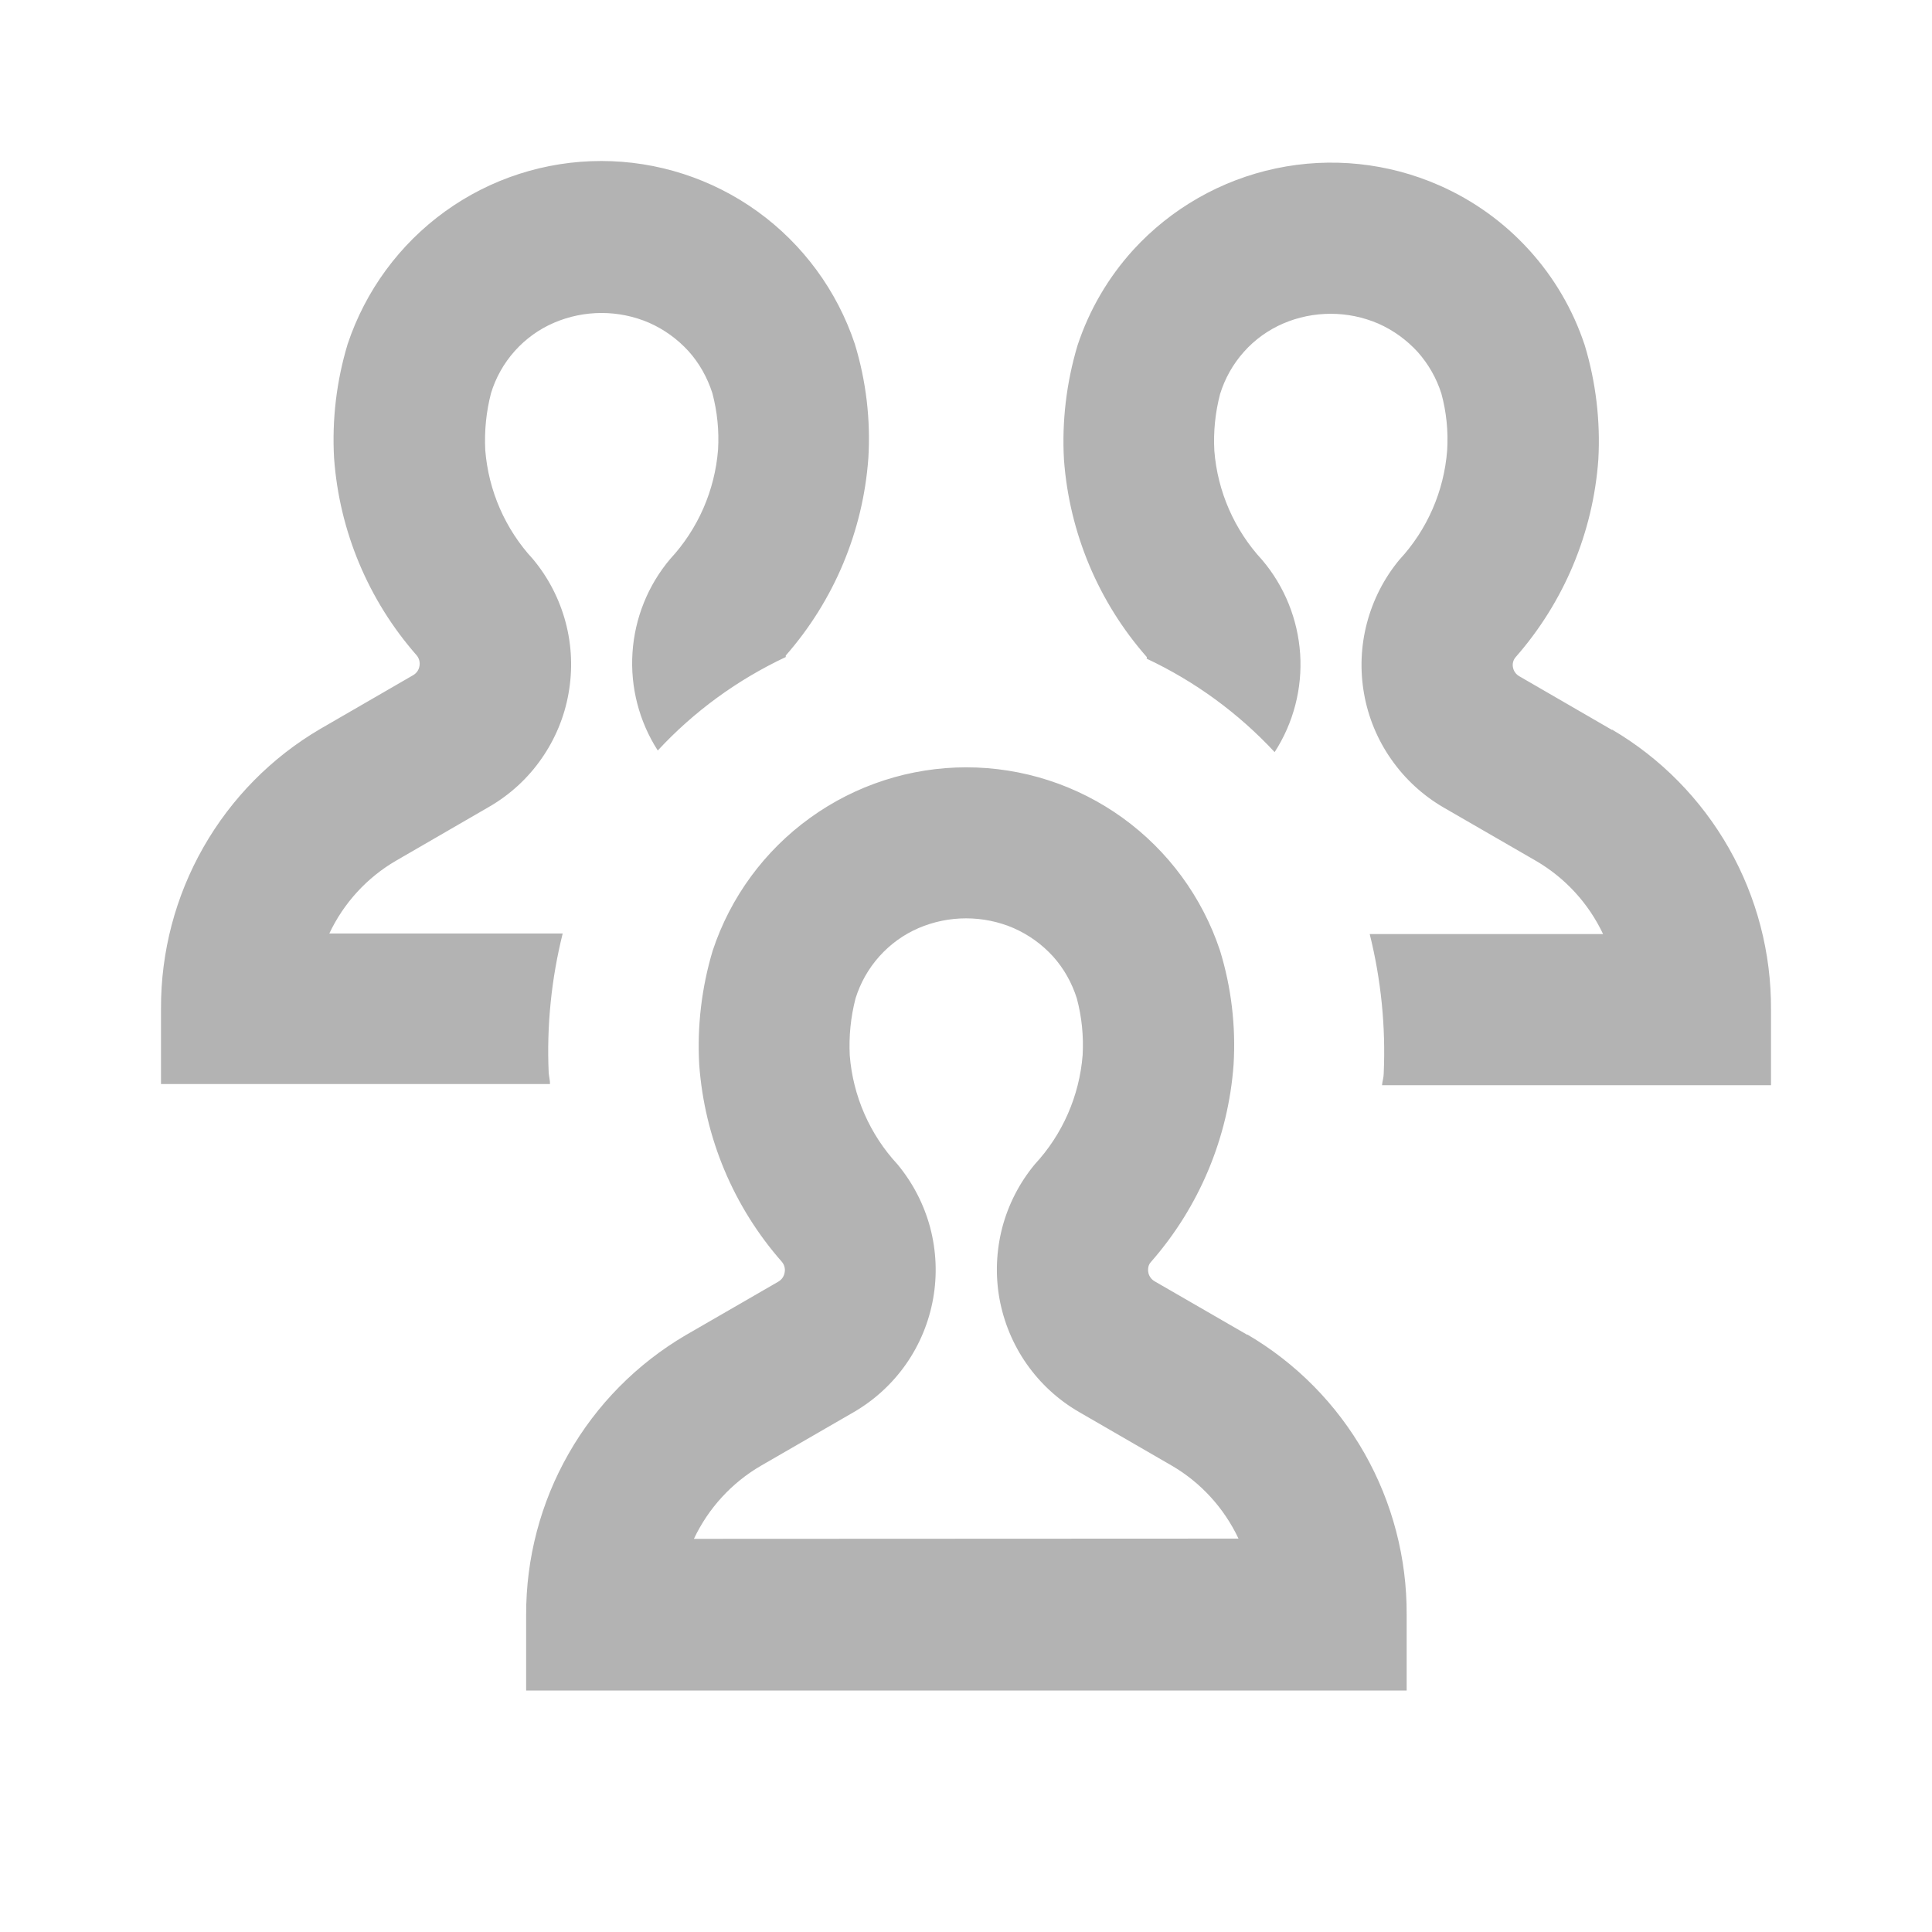 <svg width="24" height="24" viewBox="0 0 24 24" fill="none" xmlns="http://www.w3.org/2000/svg">
<path d="M6.816 13.326C6.79 12.744 6.849 12.161 6.99 11.596H4.091C4.27 11.217 4.56 10.9 4.923 10.69L6.075 10.023C6.333 9.874 6.555 9.671 6.725 9.427C6.896 9.183 7.012 8.905 7.063 8.611C7.115 8.318 7.103 8.017 7.026 7.729C6.949 7.441 6.811 7.173 6.62 6.945C6.276 6.573 6.068 6.096 6.028 5.591C6.016 5.351 6.04 5.116 6.099 4.886C6.158 4.691 6.259 4.512 6.394 4.361C6.53 4.209 6.696 4.089 6.883 4.009C7.069 3.929 7.27 3.888 7.473 3.888C7.675 3.888 7.876 3.929 8.062 4.009C8.25 4.092 8.413 4.21 8.552 4.361C8.687 4.511 8.787 4.69 8.849 4.883C8.91 5.113 8.934 5.348 8.92 5.586C8.88 6.092 8.671 6.571 8.326 6.943C8.049 7.271 7.885 7.679 7.857 8.108C7.829 8.536 7.939 8.962 8.171 9.323C8.621 8.837 9.161 8.444 9.761 8.162V8.143C10.361 7.459 10.721 6.599 10.787 5.691C10.816 5.212 10.759 4.732 10.619 4.273C10.398 3.611 9.975 3.035 9.41 2.627C8.844 2.219 8.165 2 7.469 2C6.772 2 6.093 2.219 5.528 2.627C4.963 3.035 4.54 3.611 4.319 4.273C4.18 4.733 4.123 5.212 4.15 5.692C4.216 6.599 4.576 7.458 5.176 8.141C5.191 8.159 5.202 8.18 5.208 8.203C5.214 8.226 5.215 8.25 5.211 8.273C5.207 8.297 5.198 8.32 5.185 8.339C5.171 8.359 5.153 8.375 5.133 8.387L3.98 9.054C3.375 9.408 2.874 9.916 2.527 10.525C2.179 11.135 1.998 11.825 2 12.527V13.466H6.832C6.834 13.425 6.82 13.377 6.816 13.326ZM20.026 9.068L18.874 8.401C18.853 8.389 18.835 8.373 18.821 8.353C18.807 8.334 18.798 8.311 18.794 8.287C18.79 8.265 18.791 8.242 18.797 8.221C18.803 8.199 18.814 8.179 18.829 8.162C19.429 7.478 19.789 6.618 19.855 5.71C19.882 5.23 19.825 4.748 19.686 4.288C19.541 3.849 19.305 3.445 18.993 3.103C18.682 2.761 18.303 2.489 17.88 2.303C17.242 2.022 16.532 1.948 15.85 2.092C15.168 2.236 14.548 2.59 14.078 3.104C13.766 3.447 13.53 3.852 13.385 4.292C13.248 4.752 13.19 5.231 13.217 5.711C13.284 6.618 13.644 7.477 14.244 8.16C14.25 8.167 14.244 8.173 14.244 8.182C14.844 8.464 15.383 8.858 15.834 9.343C16.068 8.981 16.179 8.553 16.151 8.123C16.122 7.693 15.957 7.283 15.678 6.955C15.334 6.583 15.125 6.106 15.085 5.601C15.072 5.361 15.096 5.126 15.156 4.896C15.216 4.701 15.317 4.522 15.452 4.371C15.587 4.219 15.754 4.099 15.94 4.019C16.126 3.939 16.327 3.898 16.53 3.898C16.733 3.898 16.933 3.939 17.12 4.019C17.308 4.102 17.471 4.22 17.61 4.371C17.745 4.523 17.843 4.695 17.905 4.888C17.968 5.118 17.992 5.358 17.977 5.596C17.938 6.102 17.729 6.581 17.384 6.953C17.194 7.182 17.057 7.45 16.981 7.738C16.905 8.025 16.893 8.326 16.945 8.619C16.997 8.912 17.112 9.19 17.283 9.433C17.453 9.677 17.674 9.88 17.931 10.03L19.084 10.696C19.446 10.908 19.734 11.223 19.914 11.603H17.015C17.156 12.169 17.215 12.752 17.189 13.335C17.189 13.385 17.172 13.432 17.168 13.481H22V12.542C22.004 11.839 21.824 11.148 21.477 10.537C21.13 9.927 20.63 9.418 20.025 9.063L20.026 9.068ZM15.495 16.582L14.342 15.916C14.312 15.899 14.288 15.871 14.274 15.839C14.261 15.806 14.258 15.77 14.266 15.736C14.271 15.714 14.282 15.693 14.297 15.677C14.897 14.994 15.258 14.132 15.324 13.225C15.353 12.746 15.296 12.265 15.155 11.807C14.934 11.144 14.511 10.568 13.946 10.16C13.381 9.752 12.701 9.532 12.004 9.532C11.307 9.532 10.628 9.752 10.063 10.16C9.497 10.568 9.074 11.144 8.854 11.807C8.716 12.266 8.659 12.746 8.686 13.226C8.752 14.133 9.112 14.992 9.712 15.674C9.728 15.693 9.739 15.714 9.745 15.737C9.751 15.76 9.752 15.784 9.747 15.807C9.744 15.831 9.734 15.853 9.721 15.873C9.707 15.893 9.689 15.909 9.669 15.921L8.516 16.587C7.912 16.942 7.41 17.449 7.063 18.059C6.715 18.668 6.534 19.359 6.536 20.061V21H17.474V20.061C17.478 19.357 17.297 18.665 16.95 18.053C16.603 17.442 16.101 16.933 15.495 16.578V16.582ZM8.62 19.116C8.799 18.737 9.089 18.42 9.451 18.209L10.604 17.543C10.861 17.394 11.083 17.191 11.254 16.947C11.425 16.703 11.54 16.424 11.592 16.131C11.644 15.838 11.631 15.537 11.555 15.249C11.478 14.961 11.339 14.693 11.149 14.464C10.805 14.093 10.596 13.616 10.556 13.111C10.544 12.871 10.568 12.636 10.627 12.405C10.687 12.211 10.788 12.032 10.923 11.881C11.059 11.729 11.225 11.609 11.411 11.529C11.598 11.449 11.798 11.408 12.001 11.408C12.204 11.408 12.405 11.449 12.591 11.529C12.779 11.612 12.942 11.729 13.081 11.881C13.216 12.031 13.316 12.21 13.377 12.403C13.438 12.633 13.462 12.868 13.449 13.106C13.409 13.612 13.2 14.091 12.855 14.463C12.665 14.692 12.527 14.96 12.451 15.247C12.376 15.535 12.363 15.836 12.415 16.129C12.468 16.422 12.583 16.7 12.753 16.943C12.924 17.187 13.145 17.39 13.402 17.539L14.555 18.206C14.918 18.417 15.205 18.733 15.385 19.113L8.62 19.116Z" fill="#B3B3B3"/>
</svg>
